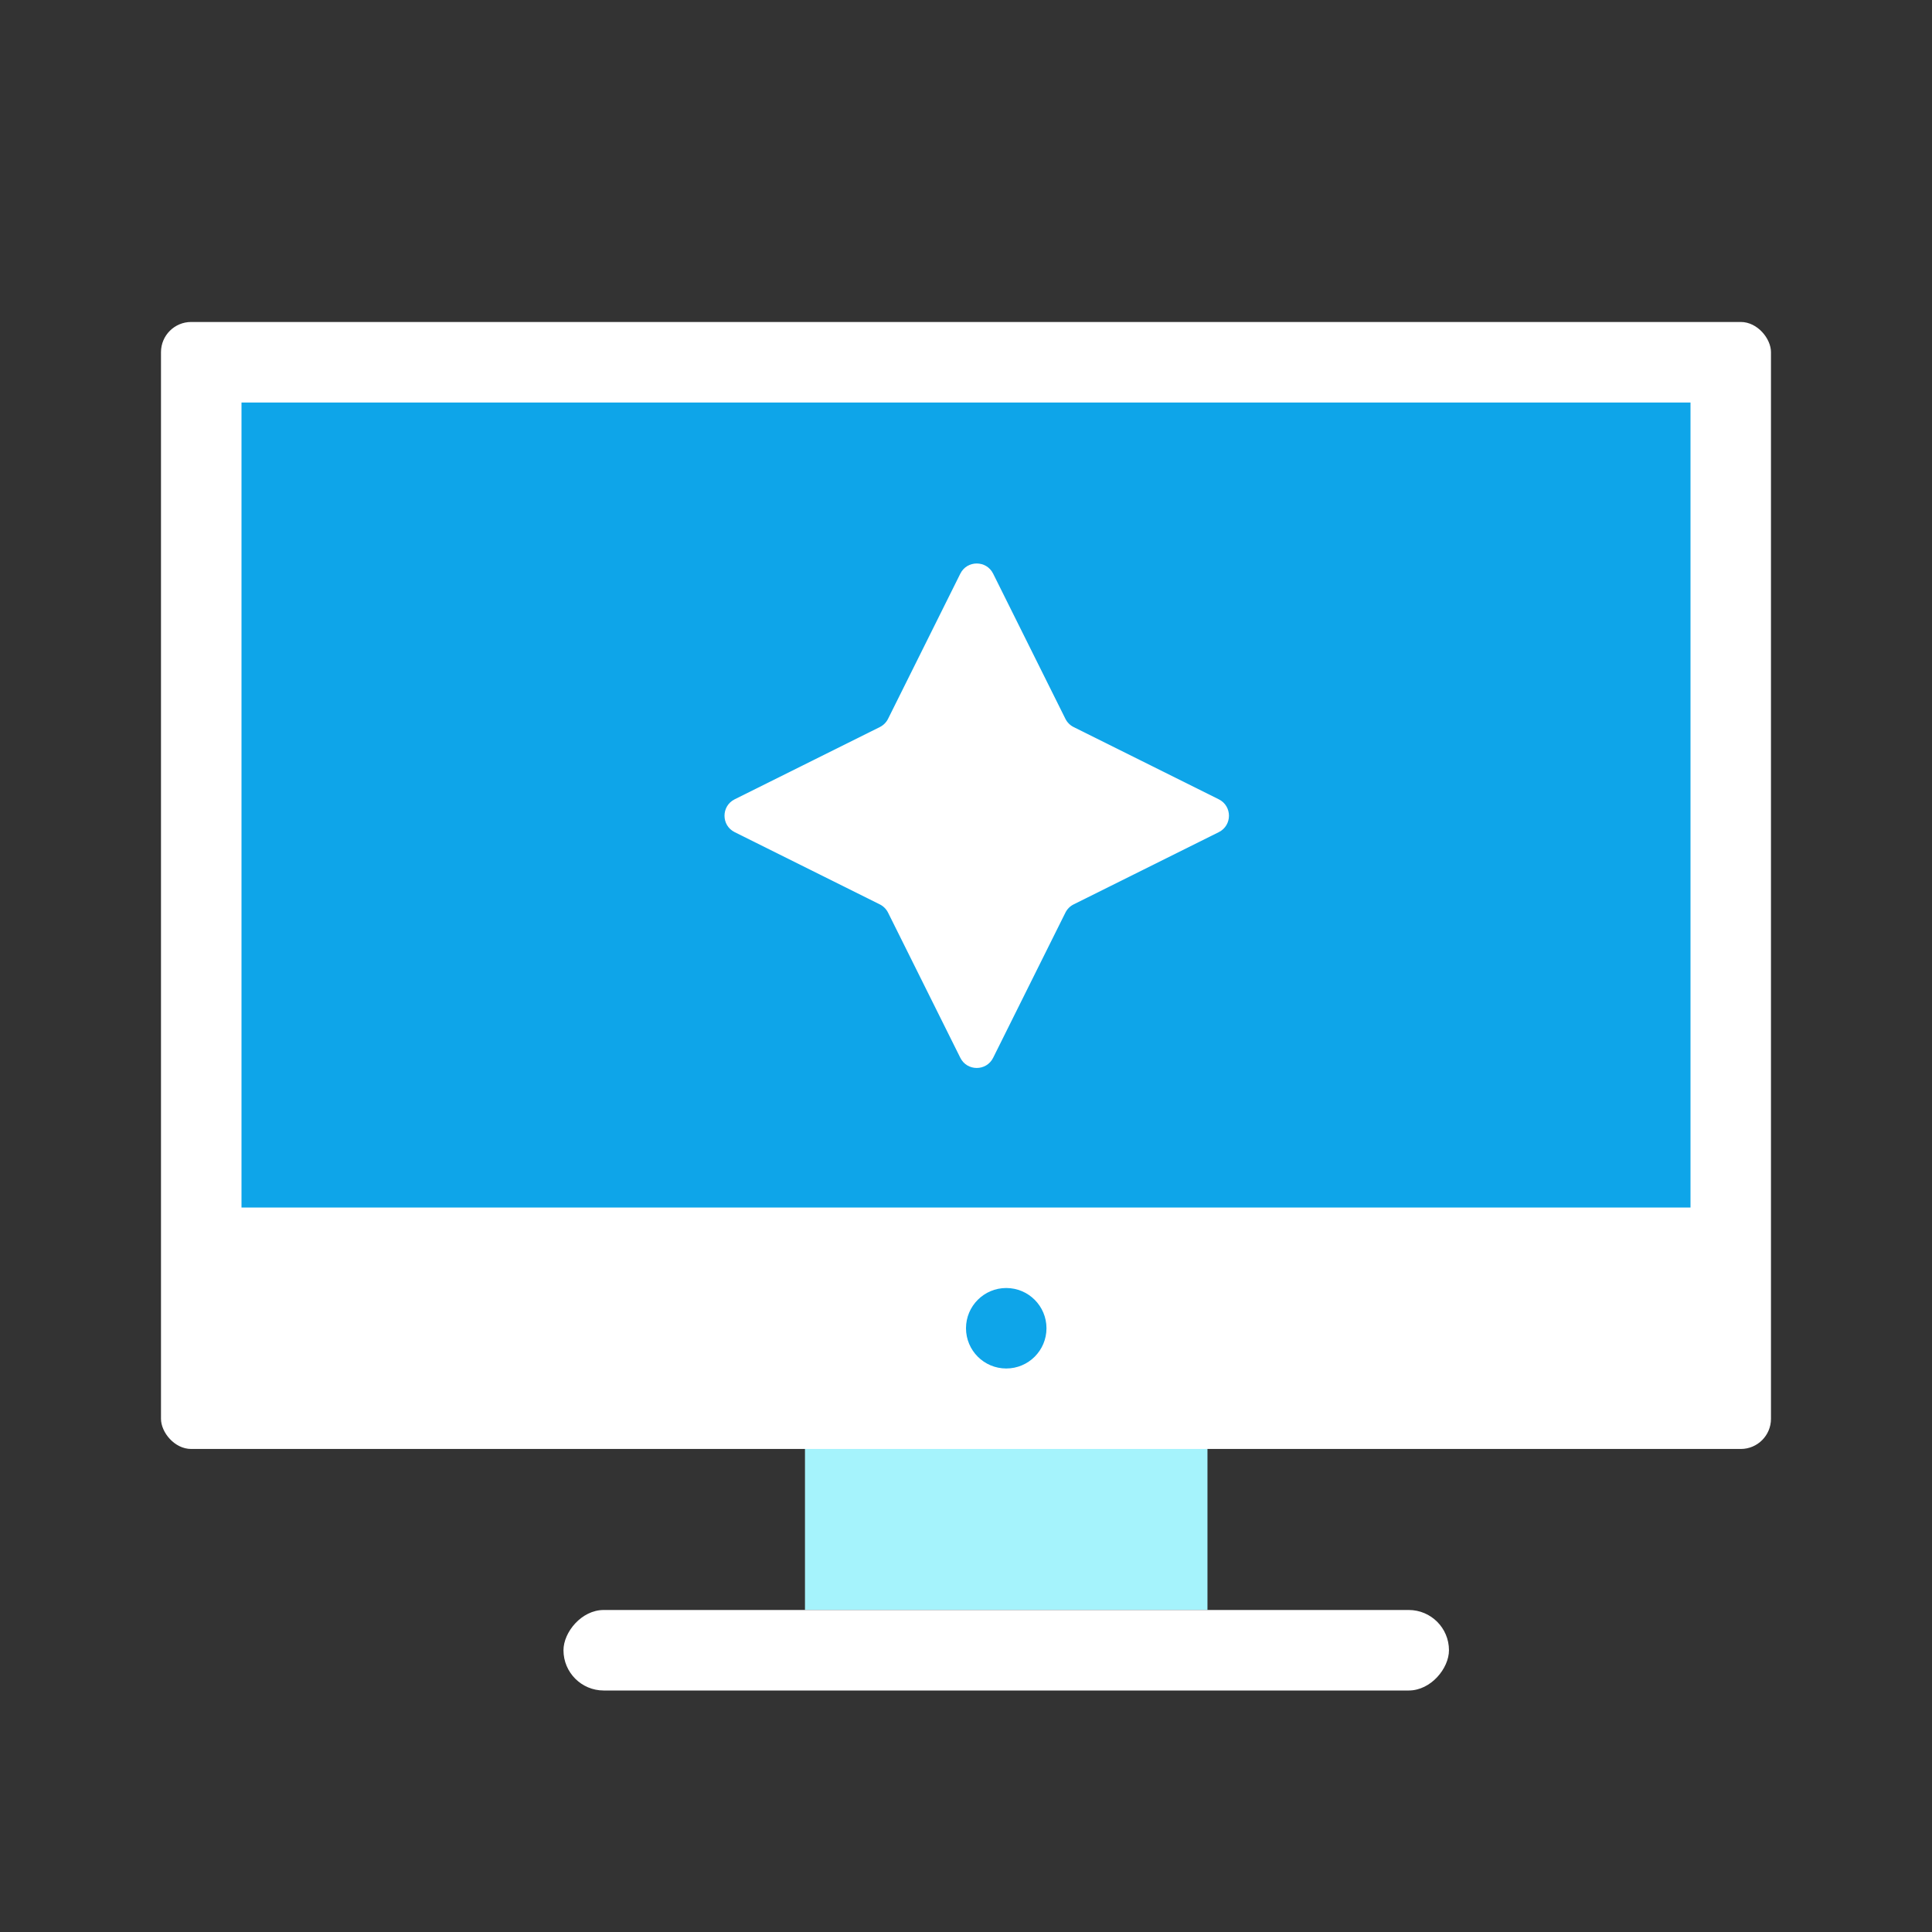 <svg width="64" height="64" viewBox="0 0 64 64" fill="none" xmlns="http://www.w3.org/2000/svg">
<rect x="0" y="0" width="64" height="64" fill="#333333" stroke="none"/>
<rect x="26.666" y="45.334" width="13.333" height="8" fill="#a5f3fc"/>
<rect width="29.333" height="2.667" rx="1.333" transform="matrix(1 0 0 -1 18.666 56)" fill="white"/>
<rect x="5.333" y="10.666" width="53.333" height="37.333" rx="1" fill="white"/>
<rect x="8" y="13.334" width="48" height="26.667" fill="#0ea5e9"/>
<path d="M31.812 19.003C32.035 18.554 32.676 18.554 32.899 19.003L35.293 23.812C35.352 23.93 35.447 24.026 35.566 24.085L40.374 26.478C40.823 26.702 40.823 27.342 40.374 27.566L35.566 29.959C35.447 30.018 35.352 30.114 35.293 30.232L32.899 35.041C32.676 35.49 32.035 35.49 31.812 35.041L29.418 30.232C29.359 30.114 29.263 30.018 29.145 29.959L24.337 27.566C23.888 27.342 23.888 26.702 24.337 26.478L29.145 24.085C29.263 24.026 29.359 23.93 29.418 23.812L31.812 19.003Z" fill="white"/>
<ellipse cx="33.333" cy="44" rx="1.333" ry="1.333" fill="#0ea5e9"/>
</svg>
